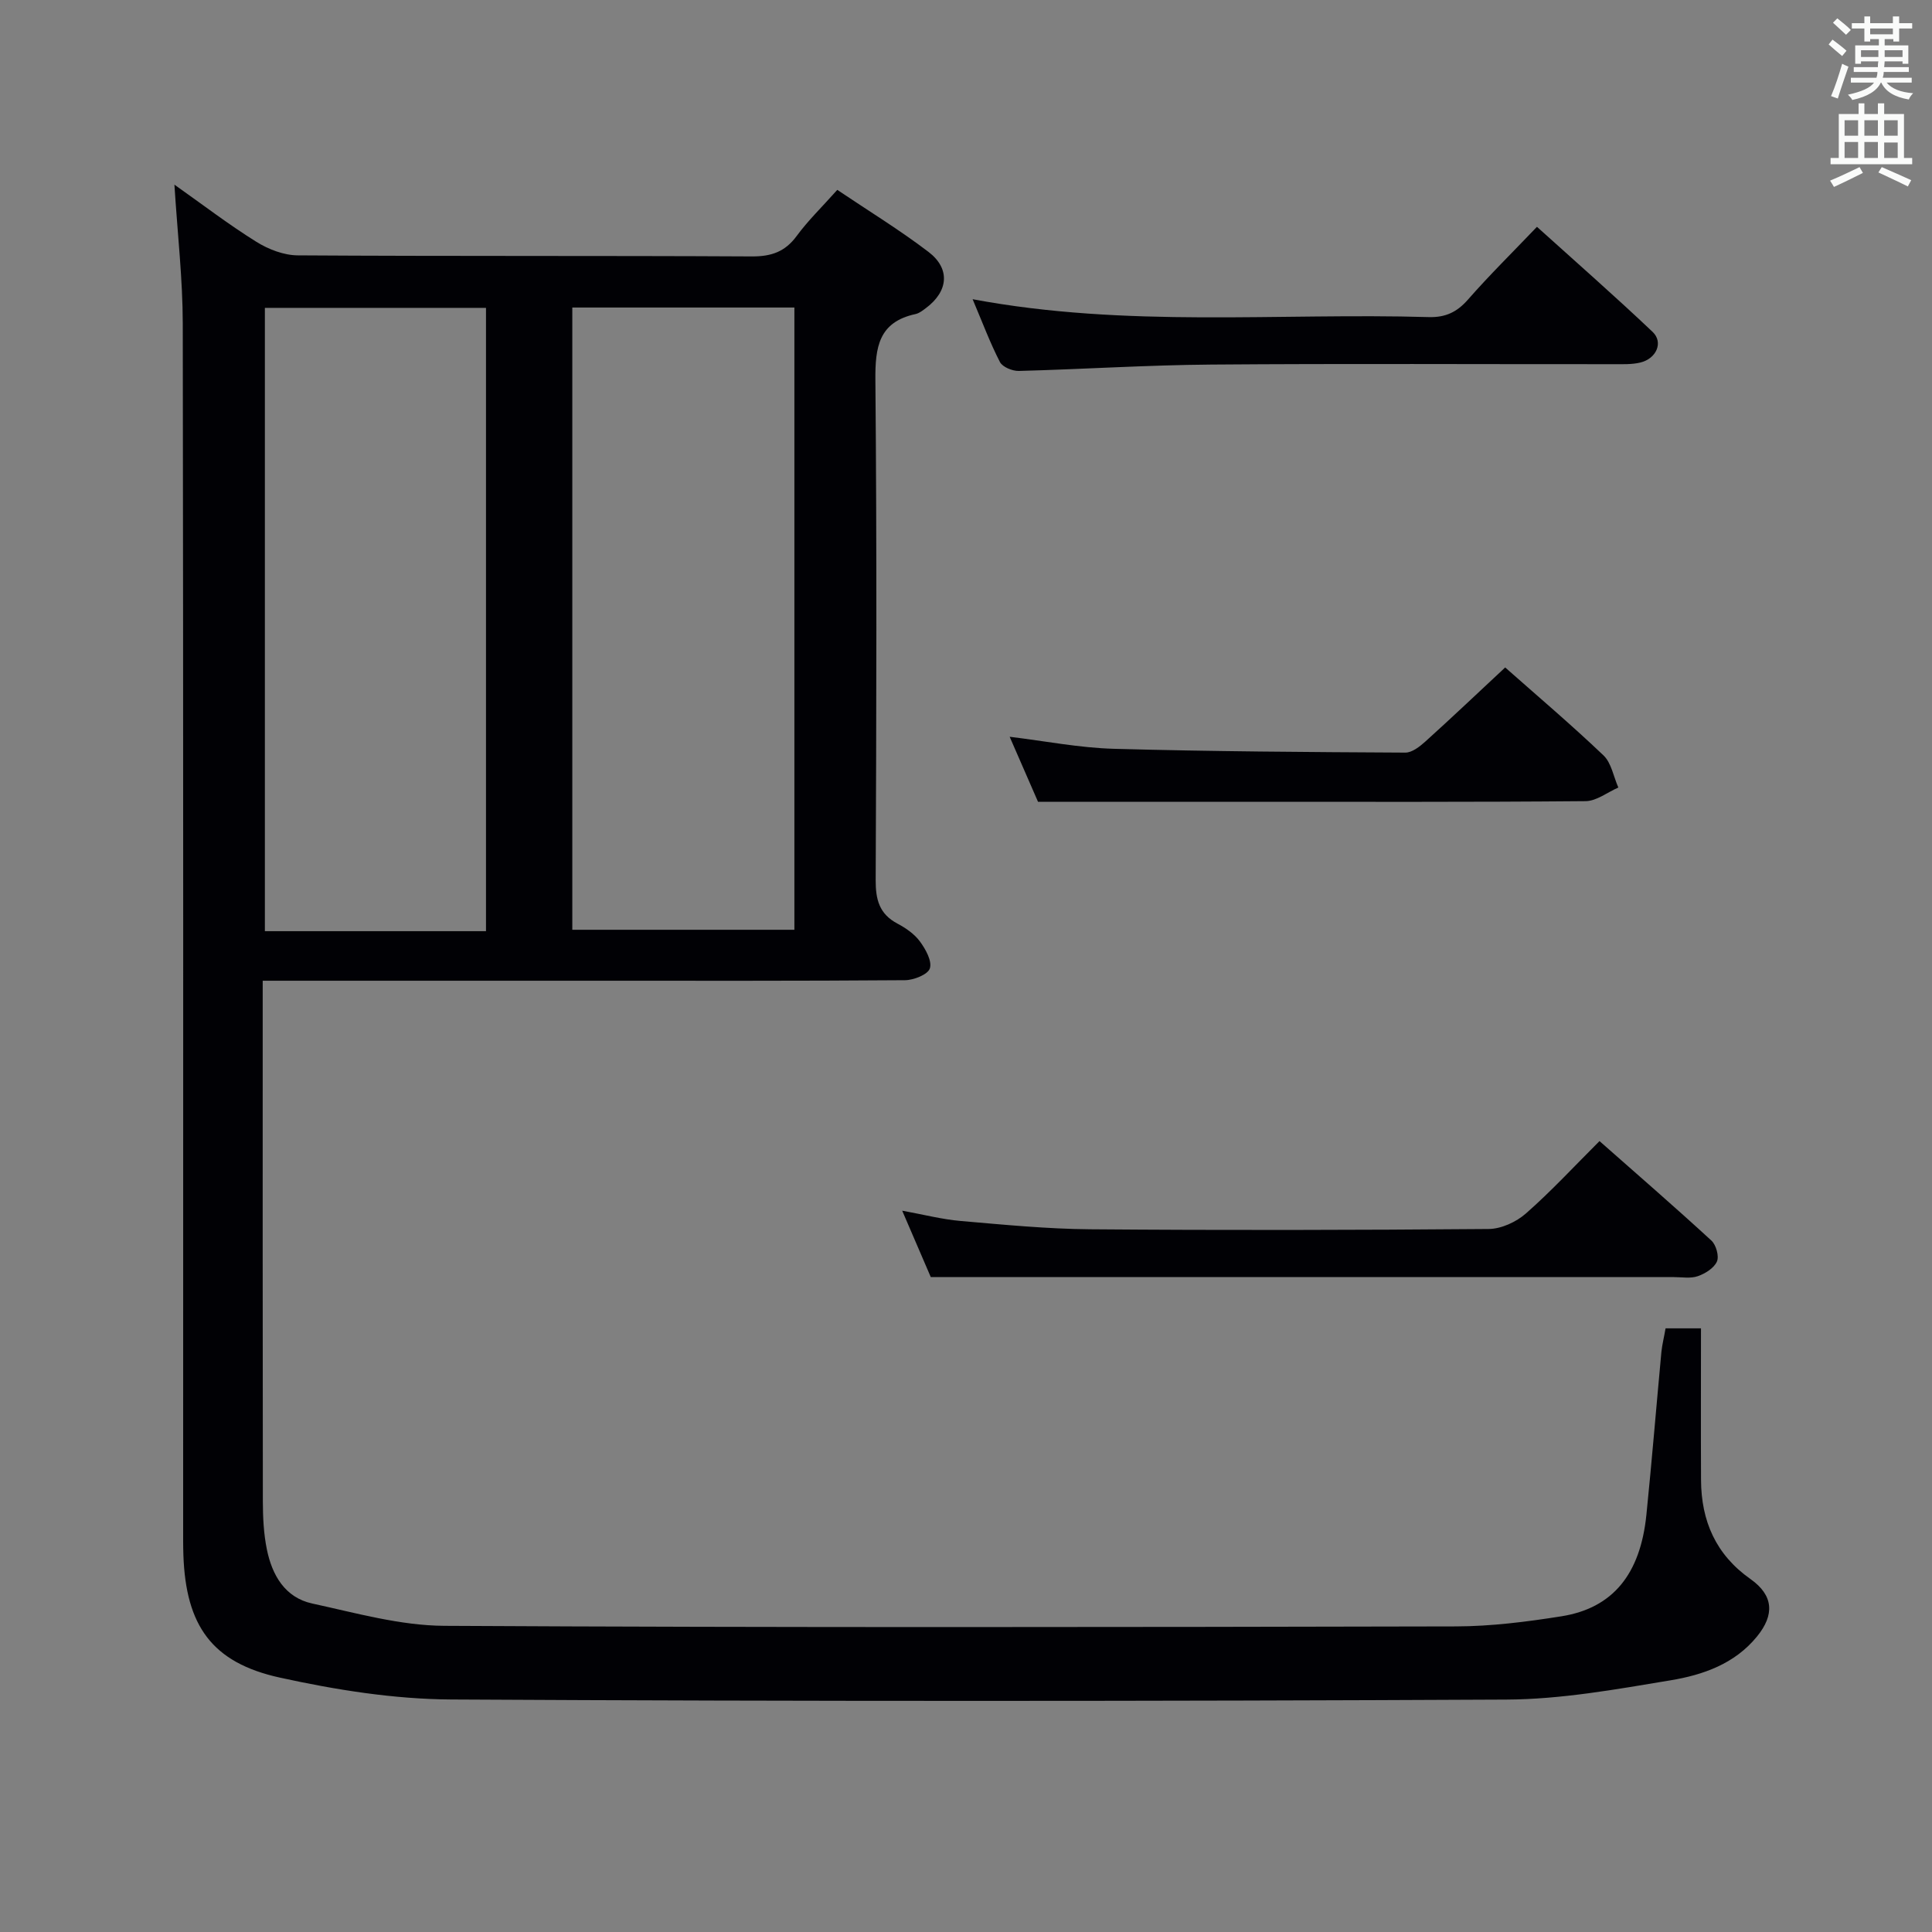 <svg enable-background="new 0 0 400 400" viewBox="0 0 400 400" xmlns="http://www.w3.org/2000/svg"><rect x="0" y="0" width="400" height="400" fill="#808080" stroke="none"/><g fill="#010105"><path d="m344.84 275.02h7.33c0 10.58-.04 20.99.01 31.39.04 8.49 3.05 15.45 10.23 20.51 4.79 3.38 5.04 7.39 1.35 11.91-4.62 5.67-11.19 7.95-17.88 9.06-11.26 1.87-22.67 3.94-34.02 3.99-72.81.35-145.63.38-218.45-.02-11.85-.07-23.86-1.98-35.47-4.53-14.12-3.1-19.45-10.8-19.97-25.32-.07-2-.05-4-.05-6 0-82.98.05-165.96-.08-248.94-.01-9.27-1.08-18.54-1.73-28.84 5.97 4.22 11.29 8.3 16.96 11.83 2.5 1.56 5.7 2.8 8.59 2.81 31.32.2 62.65.05 93.98.22 4.05.02 6.89-.95 9.31-4.24 2.34-3.19 5.24-5.99 8.4-9.54 6.37 4.29 12.87 8.26 18.88 12.84 4.58 3.49 4.11 8.17-.52 11.63-.66.49-1.38 1.07-2.15 1.24-7.65 1.65-8.38 6.86-8.32 13.69.31 34.49.21 68.98.06 103.47-.02 4.06.74 7.05 4.5 9.04 1.74.92 3.52 2.15 4.66 3.7 1.18 1.6 2.54 4.05 2.06 5.57-.4 1.27-3.34 2.44-5.16 2.45-21.99.17-43.99.11-65.98.11-20.33 0-40.66 0-60.99 0-1.8 0-3.59 0-6 0v5.84c0 33.99-.02 67.98.03 101.98.01 3.31.17 6.68.83 9.91 1.08 5.32 3.74 9.98 9.39 11.21 9.05 1.96 18.23 4.57 27.37 4.62 69.82.38 139.63.27 209.45.12 7.27-.02 14.6-.95 21.8-2.09 10.66-1.69 16.36-8.71 17.61-21.03 1.14-11.24 2.06-22.51 3.11-33.76.16-1.49.53-2.94.86-4.83zm-244.22-82.23c0-43.29 0-86.15 0-129.05-15.47 0-30.55 0-45.78 0v129.05zm17.87-129.12v128.83h45.98c0-43.15 0-85.86 0-128.83-15.45 0-30.55 0-45.98 0z"/><path d="m192.71 264.41c-1.5-3.49-3.53-8.21-5.92-13.75 4.47.81 8.26 1.8 12.1 2.13 8.93.77 17.89 1.65 26.84 1.72 27.49.22 54.98.17 82.48-.06 2.61-.02 5.71-1.45 7.71-3.21 5.23-4.59 9.97-9.73 15.24-14.99 7.84 6.92 15.6 13.64 23.16 20.59.98.9 1.64 3.25 1.15 4.35-.6 1.36-2.43 2.5-3.96 3.03-1.49.52-3.29.19-4.96.19-38.66 0-77.31 0-115.97 0-12.28 0-24.57 0-37.87 0z"/><path d="m201.37 61.95c31.96 5.98 63.26 2.79 94.43 3.7 3.5.1 5.88-1.05 8.16-3.66 4.37-4.99 9.11-9.65 14.25-15.03 8.11 7.32 16.17 14.38 23.94 21.75 2.29 2.17.79 5.55-2.54 6.35-1.75.42-3.63.34-5.46.34-27.8.02-55.59-.14-83.39.08-13.28.1-26.55.97-39.83 1.32-1.32.03-3.36-.8-3.9-1.84-2.04-3.95-3.6-8.15-5.66-13.01z"/><path d="m311.63 138.19c6.53 5.78 13.62 11.79 20.35 18.2 1.65 1.57 2.08 4.41 3.08 6.66-2.26.98-4.51 2.8-6.78 2.82-23.64.21-47.29.13-70.94.13-13.95 0-27.89 0-42.43 0-1.65-3.79-3.7-8.49-5.87-13.46 7.36.89 14.43 2.29 21.54 2.49 20.12.56 40.25.68 60.38.79 1.38.01 2.97-1.24 4.13-2.28 5.43-4.9 10.74-9.94 16.54-15.35z"/></g><path d="m378.6 9.2.8-1c.9.7 1.9 1.4 2.9 2.3l-.9 1.1c-1.1-.9-2-1.7-2.8-2.4zm.5 10.7c.9-2.1 1.6-4.3 2.3-6.7.4.2.8.4 1.3.6-.7 2.1-1.5 4.3-2.2 6.6zm.4-15.2.9-.9c1 .8 2 1.6 2.8 2.4l-1 1c-1-.9-1.9-1.8-2.7-2.5zm12.5-1.3h1.2v1.4h2.7v1.1h-2.7v2.7h-1.2v-.5h-1.8v1.3h4.9v3.8h-1.2v-.5h-3.7c0 .4-.1.9-.1 1.2h5.1v1h-5.2c0 .5-.1.9-.2 1.2h6v1h-5.2c1.1 1.3 2.9 2 5.5 2.2-.4.4-.7.8-.9 1.3-2.9-.5-4.8-1.6-5.7-3.5h-.1c-.8 1.7-2.7 2.9-5.9 3.6-.2-.4-.6-.8-.9-1.1 2.8-.6 4.6-1.4 5.4-2.5h-4.8v-1h5.3c.1-.3.2-.7.2-1.2h-4.9v-1h5c0-.4 0-.8.1-1.2h-3.6v.5h-1.2v-3.8h4.9v-1.3h-1.8v.5h-1.2v-2.7h-2.6v-1.1h2.6v-1.4h1.2v1.4h4.7v-1.4zm-6.7 8.4h3.6c0-.4 0-.9 0-1.4h-3.6zm1.9-4.7h4.7v-1.2h-4.7zm6.7 3.3h-3.7v1.4h3.7z" fill="#fafbfa"/><path d="m384.7 21.4h1.3v2.2h2.8v-2.2h1.3v2.2h4.1v9.1h1.7v1.3h-16.9v-1.3h1.7v-9.1h4.1v-2.2zm.3 13.2.7 1.2c-1.8.9-3.8 1.9-6 2.9-.2-.4-.5-.8-.8-1.3 2.4-1 4.4-2 6.1-2.8zm-3.1-6.5h2.8v-3.2h-2.8zm0 4.6h2.8v-3.3h-2.8zm4.1-4.6h2.8v-3.2h-2.8zm0 4.6h2.8v-3.3h-2.8zm3.6 1.9c2.1.9 4.1 1.8 6.1 2.7l-.7 1.3c-2.2-1.1-4.2-2-6.1-2.9zm3.3-9.7h-2.8v3.2h2.8zm-2.8 7.8h2.8v-3.2h-2.8z" fill="#fafbfa"/></svg>